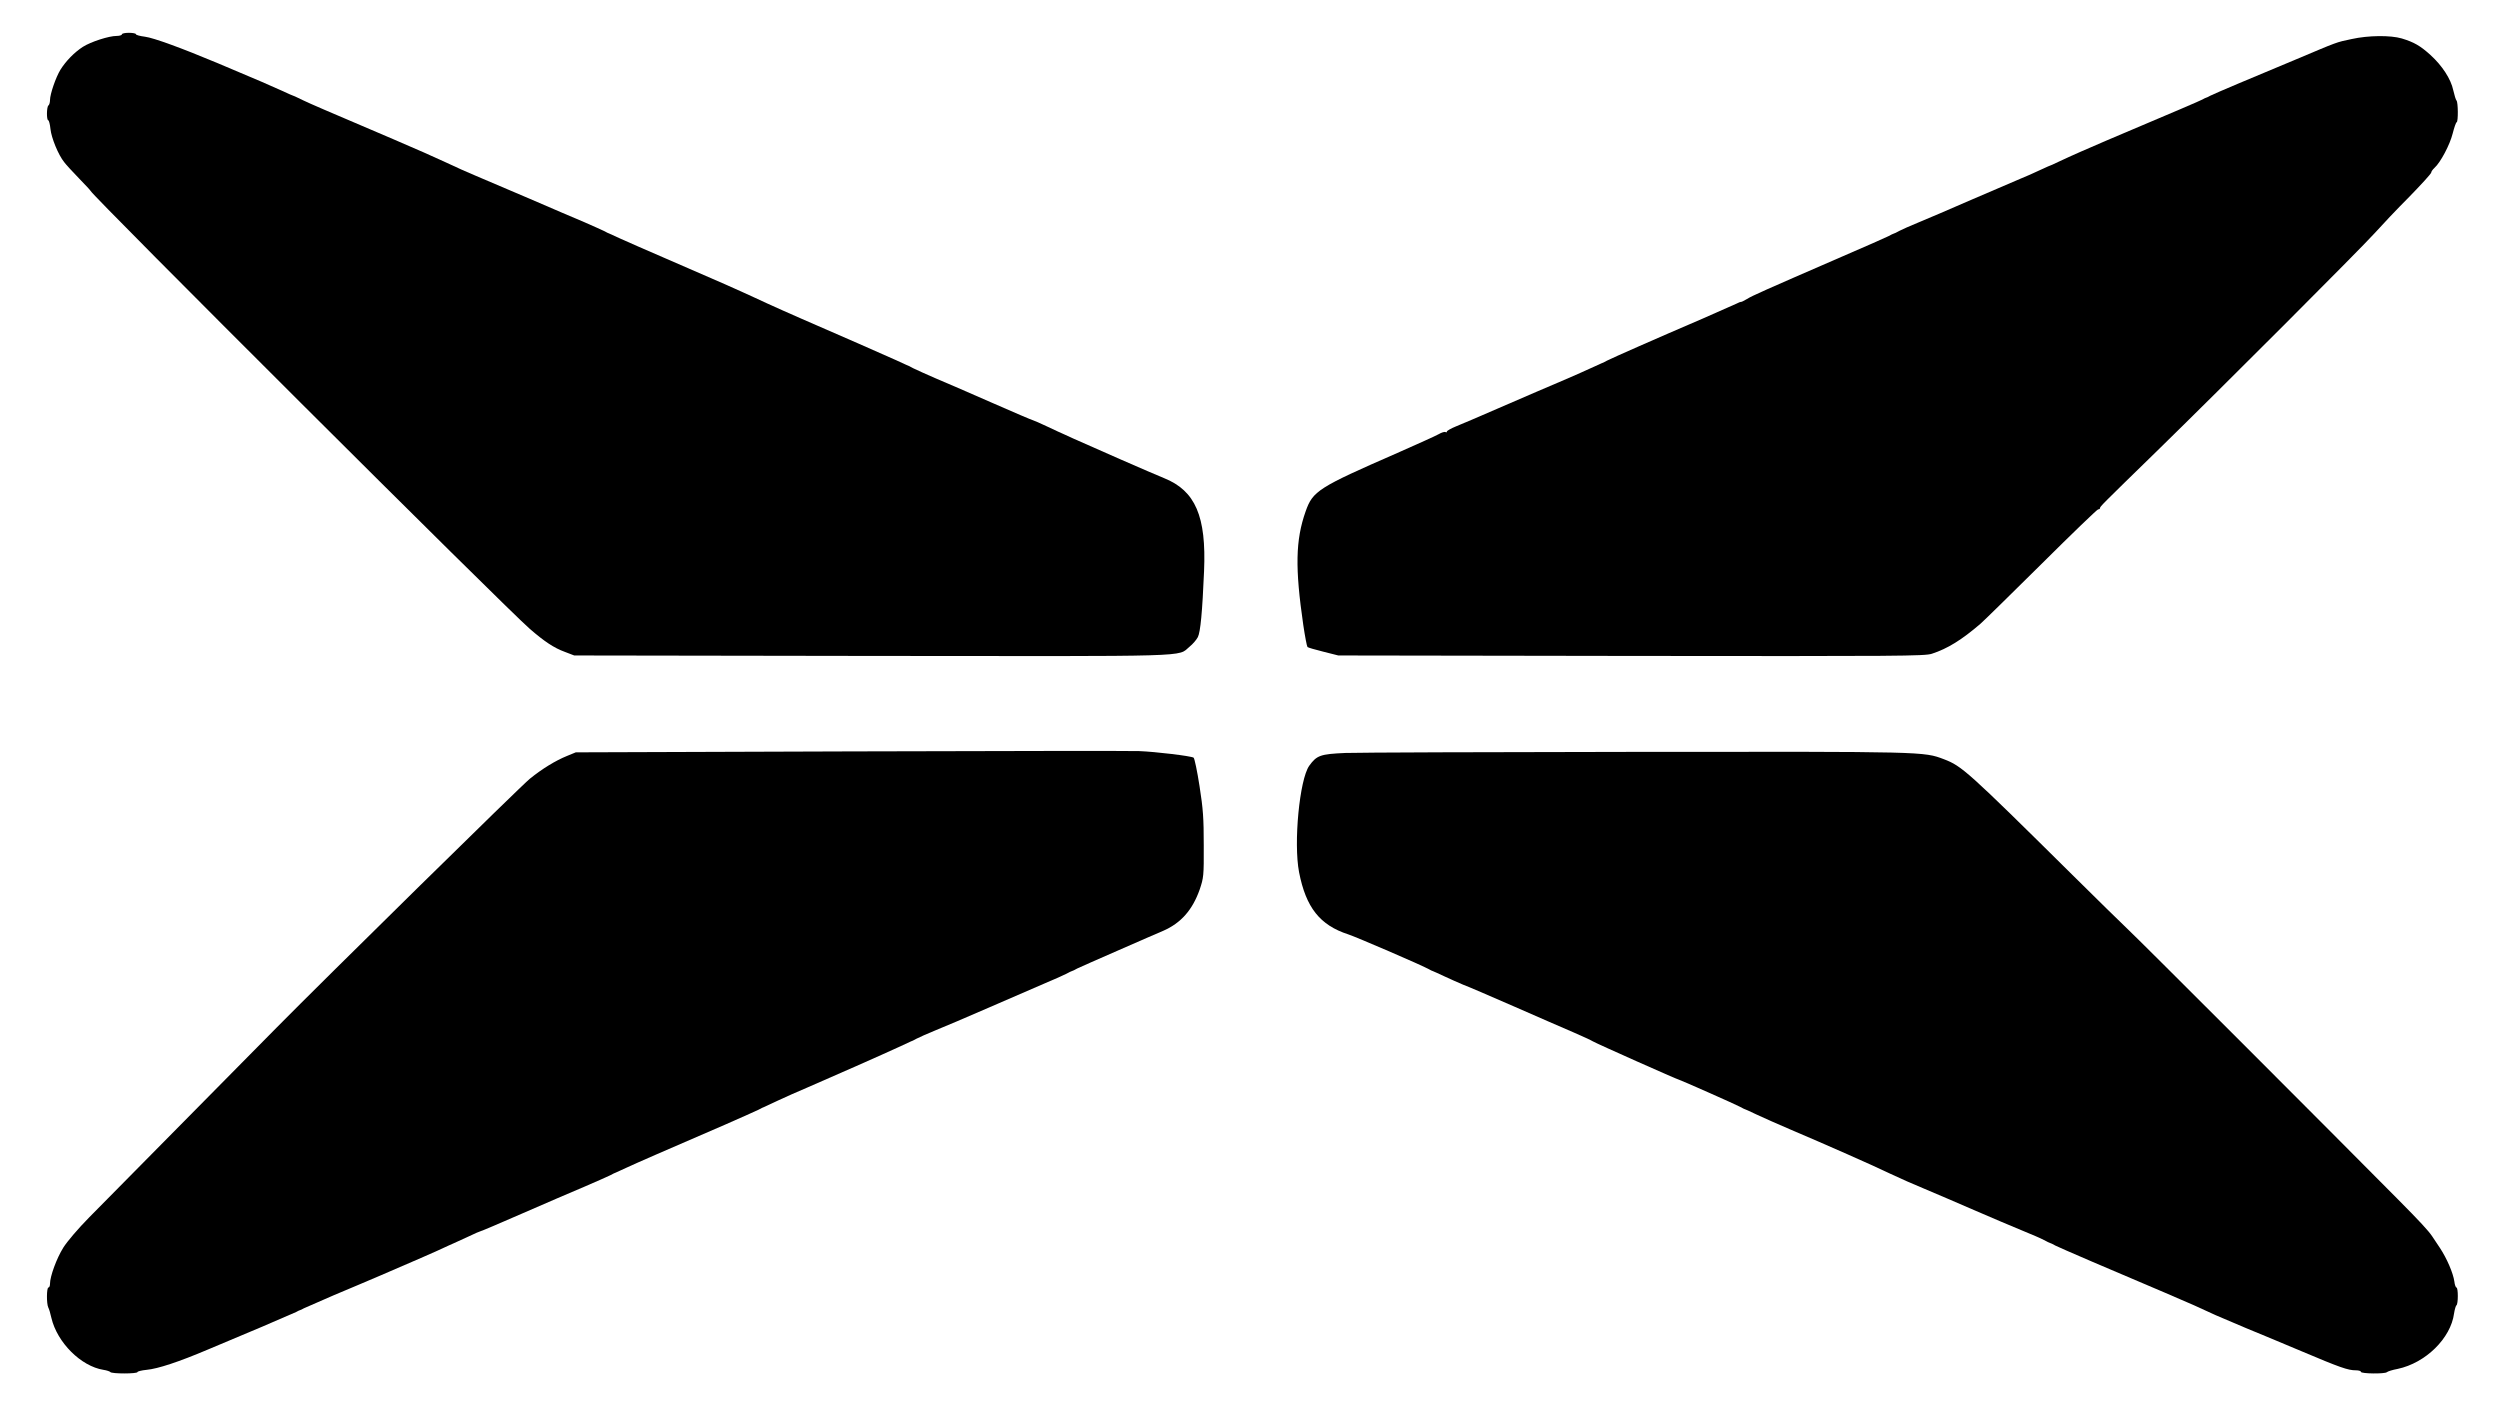 <?xml version="1.0" standalone="no"?>
<!DOCTYPE svg PUBLIC "-//W3C//DTD SVG 20010904//EN"
 "http://www.w3.org/TR/2001/REC-SVG-20010904/DTD/svg10.dtd">
<svg version="1.0" xmlns="http://www.w3.org/2000/svg"
 width="1600pt" height="900pt" viewBox="0 0 1600 900"
 preserveAspectRatio="xMidYMid meet">

<g transform="translate(0,900) scale(0.1,-0.1)"
fill="#000000" stroke="none">
<path d="M780 8780 c0 -5 -15 -10 -34 -10 -49 0 -164 -37 -216 -70 -54 -35
-108 -90 -143 -146 -30 -49 -67 -156 -67 -195 0 -15 -5 -31 -10 -34 -12 -8
-13 -95 -1 -95 4 0 11 -25 14 -56 6 -57 50 -165 88 -212 11 -15 54 -62 95
-104 41 -42 74 -78 74 -80 3 -23 2654 -2667 2810 -2802 93 -81 156 -123 225
-148 l60 -23 1905 -3 c2098 -2 1953 -7 2033 59 21 17 44 44 53 61 17 32 29
164 40 423 15 350 -55 514 -256 595 -68 27 -492 213 -580 253 -36 17 -67 31
-70 32 -3 1 -45 20 -93 43 -49 23 -92 42 -95 42 -4 0 -124 51 -267 114 -143
63 -305 133 -360 156 -55 24 -118 52 -140 63 -22 12 -42 22 -45 22 -3 1 -34
15 -70 32 -69 31 -357 158 -600 263 -80 35 -179 79 -220 98 -41 19 -77 36 -80
37 -3 1 -34 15 -70 32 -66 30 -91 42 -500 219 -124 53 -254 111 -290 127 -36
17 -67 31 -70 32 -3 0 -18 8 -35 17 -16 8 -73 33 -125 56 -52 22 -210 89 -350
150 -140 60 -295 126 -345 147 -49 20 -135 59 -190 85 -55 26 -208 94 -340
150 -462 197 -520 222 -575 248 -30 15 -57 27 -60 28 -3 0 -36 15 -75 33 -66
30 -143 64 -410 176 -234 98 -412 163 -467 170 -32 4 -58 11 -58 16 0 5 -20 9
-45 9 -25 0 -45 -4 -45 -10z"/>
<path d="M15050 8750 c-100 -21 -85 -16 -360 -132 -118 -50 -285 -120 -370
-155 -85 -36 -164 -70 -175 -76 -11 -6 -22 -12 -25 -12 -3 0 -14 -6 -25 -12
-19 -10 -154 -68 -615 -263 -107 -46 -229 -99 -270 -119 -41 -19 -77 -36 -80
-37 -3 0 -36 -15 -75 -33 -38 -18 -92 -42 -120 -53 -27 -11 -167 -71 -310
-133 -143 -62 -300 -130 -350 -150 -49 -20 -103 -44 -120 -53 -16 -9 -32 -17
-35 -17 -3 0 -18 -8 -35 -17 -16 -8 -151 -68 -300 -132 -506 -220 -570 -248
-605 -270 -19 -11 -36 -20 -38 -18 -1 1 -15 -4 -30 -12 -15 -7 -112 -50 -217
-96 -294 -126 -577 -251 -610 -268 -16 -9 -32 -17 -35 -17 -3 -1 -36 -16 -75
-34 -38 -18 -112 -50 -165 -73 -132 -56 -194 -83 -430 -185 -113 -49 -231
-100 -262 -112 -32 -13 -58 -28 -58 -33 0 -5 -4 -7 -9 -3 -6 3 -25 -3 -44 -14
-19 -11 -138 -64 -264 -120 -506 -221 -541 -243 -587 -374 -65 -184 -68 -362
-15 -727 11 -74 23 -137 27 -141 4 -4 50 -17 102 -30 l95 -24 1874 -3 c1724
-2 1879 -1 1925 14 101 33 191 89 311 192 22 19 198 192 391 383 193 192 356
349 362 349 7 0 12 3 12 8 0 10 9 19 361 362 416 406 1302 1293 1398 1399 42
47 140 151 219 230 78 80 142 150 142 157 0 6 9 19 21 30 38 34 98 147 116
219 10 39 21 72 26 73 10 5 9 126 -1 138 -5 5 -14 35 -21 66 -15 72 -71 158
-146 226 -65 59 -105 82 -184 106 -72 21 -213 20 -321 -4z"/>
<path d="M5440 4191 l-1755 -6 -56 -23 c-74 -30 -159 -82 -238 -146 -52 -41
-1313 -1281 -1621 -1593 -467 -472 -1101 -1114 -1198 -1213 -71 -72 -142 -155
-167 -195 -43 -69 -85 -184 -85 -231 0 -13 -4 -24 -10 -24 -12 0 -13 -104 -1
-128 5 -9 14 -39 20 -67 37 -157 189 -309 333 -332 21 -3 41 -10 44 -14 7 -12
174 -12 174 0 0 4 26 11 58 14 73 7 204 50 395 131 84 35 240 101 347 146 107
46 204 88 215 93 11 6 22 12 25 12 3 0 14 6 25 12 11 5 97 43 190 83 94 39
229 97 300 127 177 76 369 159 435 191 30 14 57 26 60 27 3 1 35 16 72 33 37
18 70 32 73 32 4 0 124 51 268 114 144 63 323 140 397 171 74 32 149 65 165
73 17 9 32 17 35 17 3 1 34 15 70 32 62 29 225 100 630 275 102 45 199 88 215
96 17 9 32 17 35 17 3 1 43 20 90 42 47 22 130 59 185 82 144 62 497 218 585
259 41 19 77 36 80 37 3 0 19 8 35 17 17 9 71 33 120 53 50 20 205 86 345 147
140 61 302 131 360 156 58 24 119 52 135 60 17 9 32 17 35 17 3 0 19 8 35 17
17 8 136 61 265 117 129 57 257 112 285 124 114 50 187 134 233 264 25 75 27
86 26 283 0 173 -4 232 -27 379 -15 96 -32 178 -38 182 -18 11 -244 38 -349
42 -52 2 -885 1 -1850 -2z"/>
<path d="M8610 4181 c-159 -7 -183 -15 -231 -82 -62 -88 -101 -493 -65 -681
44 -226 133 -339 315 -398 52 -17 470 -197 516 -223 11 -6 22 -12 25 -12 3 -1
37 -16 75 -34 39 -18 92 -42 119 -53 28 -10 174 -73 325 -139 152 -67 323
-141 381 -166 58 -25 114 -51 125 -58 21 -13 542 -245 550 -245 6 0 365 -159
390 -173 11 -6 22 -12 25 -13 3 0 40 -17 82 -37 43 -20 137 -62 210 -93 228
-97 539 -234 646 -286 57 -27 156 -71 220 -97 64 -27 207 -88 317 -136 110
-48 248 -106 306 -130 59 -24 122 -51 140 -61 19 -10 36 -19 39 -19 3 0 19 -8
35 -17 27 -14 357 -156 700 -301 66 -28 149 -64 185 -80 36 -17 67 -31 70 -32
3 -1 34 -15 70 -32 36 -16 124 -53 195 -83 72 -29 231 -96 355 -148 246 -104
297 -122 347 -122 18 0 33 -4 33 -10 0 -12 152 -14 166 -2 5 5 36 15 69 21
179 38 340 196 361 355 4 26 11 49 15 52 12 7 12 114 0 114 -4 0 -11 17 -13
38 -8 55 -48 148 -93 216 -22 33 -44 66 -50 75 -23 34 -78 94 -214 231 -423
427 -1652 1657 -1728 1728 -48 46 -212 206 -363 356 -670 663 -704 693 -819
737 -130 49 -115 49 -1961 47 -949 -1 -1790 -4 -1870 -7z"/>
</g>
</svg>
